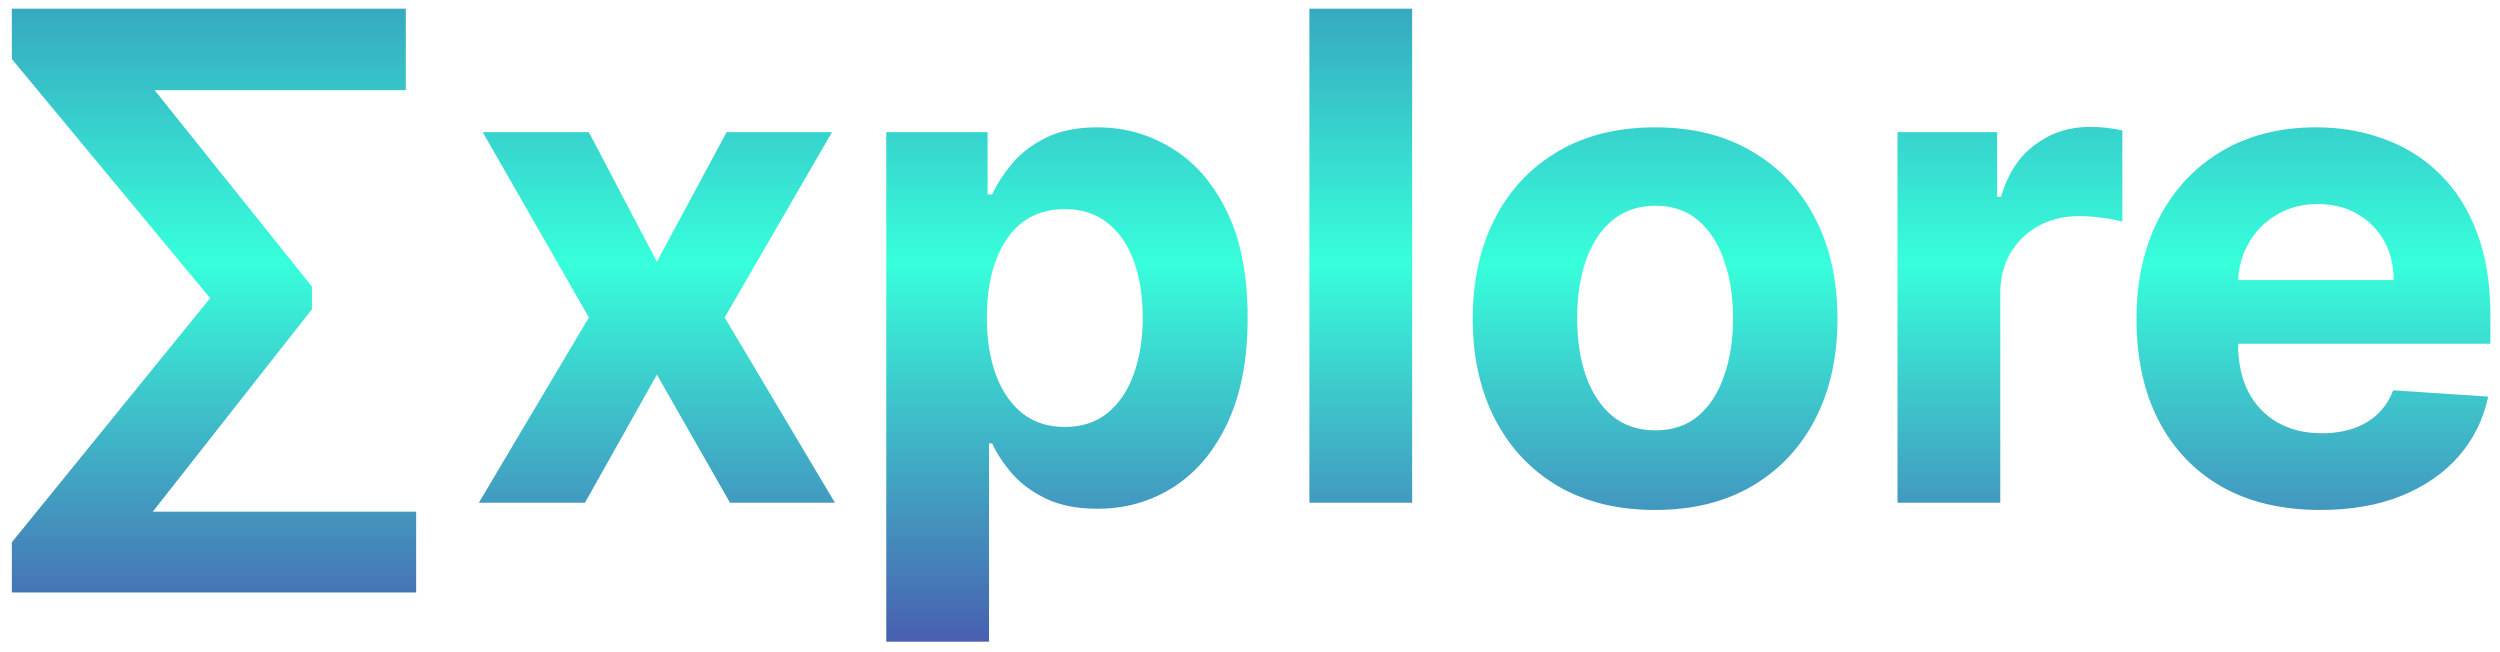 <svg width="184" height="48" viewBox="0 0 184 48" fill="none" xmlns="http://www.w3.org/2000/svg">
<path d="M30.629 37.657V43.605H3.712V37.657H30.629ZM29.866 0.636V6.638H4.333V0.636H29.866ZM22.959 21.091V22.76L6.57 43.605H0.871V39.912L15.466 21.943L0.871 4.347V0.636H6.57L22.959 21.091ZM43.34 9.727L48.347 19.262L53.478 9.727H61.237L53.336 23.364L61.45 37H53.727L48.347 27.572L43.055 37H35.243L43.34 23.364L35.527 9.727H43.34ZM65.229 47.227V9.727H72.687V14.308H73.024C73.356 13.574 73.835 12.829 74.462 12.071C75.102 11.302 75.93 10.662 76.948 10.153C77.978 9.633 79.256 9.372 80.783 9.372C82.772 9.372 84.607 9.893 86.288 10.935C87.969 11.964 89.312 13.521 90.318 15.604C91.324 17.676 91.827 20.274 91.827 23.399C91.827 26.441 91.336 29.01 90.354 31.105C89.383 33.188 88.057 34.769 86.376 35.846C84.707 36.911 82.837 37.444 80.766 37.444C79.298 37.444 78.049 37.201 77.019 36.716C76.001 36.231 75.167 35.621 74.516 34.887C73.865 34.141 73.367 33.39 73.024 32.632H72.793V47.227H65.229ZM72.633 23.364C72.633 24.985 72.858 26.4 73.308 27.607C73.758 28.815 74.409 29.756 75.261 30.43C76.114 31.093 77.149 31.425 78.369 31.425C79.6 31.425 80.641 31.087 81.494 30.413C82.346 29.726 82.991 28.779 83.429 27.572C83.879 26.352 84.104 24.95 84.104 23.364C84.104 21.789 83.885 20.404 83.447 19.209C83.009 18.013 82.364 17.078 81.511 16.403C80.659 15.729 79.612 15.391 78.369 15.391C77.138 15.391 76.096 15.717 75.244 16.368C74.403 17.019 73.758 17.942 73.308 19.138C72.858 20.333 72.633 21.742 72.633 23.364ZM103.934 0.636V37H96.37V0.636H103.934ZM121.816 37.533C119.057 37.533 116.672 36.947 114.66 35.775C112.66 34.591 111.115 32.946 110.026 30.839C108.937 28.72 108.392 26.264 108.392 23.47C108.392 20.653 108.937 18.191 110.026 16.084C111.115 13.965 112.66 12.32 114.66 11.148C116.672 9.964 119.057 9.372 121.816 9.372C124.574 9.372 126.953 9.964 128.953 11.148C130.966 12.32 132.516 13.965 133.605 16.084C134.694 18.191 135.239 20.653 135.239 23.47C135.239 26.264 134.694 28.72 133.605 30.839C132.516 32.946 130.966 34.591 128.953 35.775C126.953 36.947 124.574 37.533 121.816 37.533ZM121.851 31.673C123.106 31.673 124.153 31.318 124.994 30.608C125.834 29.886 126.468 28.903 126.894 27.66C127.332 26.418 127.551 25.003 127.551 23.417C127.551 21.831 127.332 20.416 126.894 19.173C126.468 17.93 125.834 16.948 124.994 16.226C124.153 15.504 123.106 15.143 121.851 15.143C120.584 15.143 119.519 15.504 118.655 16.226C117.803 16.948 117.158 17.93 116.72 19.173C116.294 20.416 116.08 21.831 116.08 23.417C116.08 25.003 116.294 26.418 116.72 27.66C117.158 28.903 117.803 29.886 118.655 30.608C119.519 31.318 120.584 31.673 121.851 31.673ZM139.657 37V9.727H146.99V14.486H147.274C147.771 12.793 148.606 11.515 149.778 10.651C150.95 9.775 152.299 9.337 153.826 9.337C154.205 9.337 154.613 9.36 155.051 9.408C155.489 9.455 155.874 9.52 156.205 9.603V16.315C155.85 16.208 155.359 16.113 154.732 16.03C154.104 15.948 153.53 15.906 153.009 15.906C151.897 15.906 150.902 16.149 150.026 16.634C149.162 17.108 148.476 17.771 147.967 18.623C147.47 19.475 147.221 20.458 147.221 21.57V37H139.657ZM170.776 37.533C167.97 37.533 165.555 36.965 163.531 35.828C161.519 34.68 159.968 33.058 158.879 30.963C157.79 28.856 157.246 26.364 157.246 23.488C157.246 20.683 157.79 18.22 158.879 16.102C159.968 13.983 161.501 12.331 163.478 11.148C165.467 9.964 167.799 9.372 170.474 9.372C172.273 9.372 173.948 9.662 175.499 10.242C177.061 10.81 178.422 11.669 179.582 12.817C180.754 13.965 181.666 15.409 182.317 17.149C182.968 18.877 183.293 20.901 183.293 23.222V25.299H160.264V20.611H176.173C176.173 19.523 175.937 18.558 175.463 17.717C174.99 16.877 174.333 16.22 173.492 15.746C172.664 15.261 171.699 15.018 170.598 15.018C169.45 15.018 168.432 15.285 167.544 15.818C166.668 16.338 165.982 17.043 165.484 17.93C164.987 18.806 164.733 19.783 164.721 20.86V25.317C164.721 26.666 164.969 27.832 165.467 28.815C165.976 29.797 166.692 30.555 167.615 31.087C168.538 31.62 169.633 31.886 170.9 31.886C171.74 31.886 172.51 31.768 173.208 31.531C173.906 31.294 174.504 30.939 175.001 30.466C175.499 29.992 175.877 29.412 176.138 28.726L183.134 29.188C182.778 30.868 182.05 32.336 180.95 33.591C179.861 34.834 178.452 35.804 176.724 36.503C175.007 37.189 173.025 37.533 170.776 37.533Z" fill="url(#paint0_linear_9_5)" fill-opacity="0.8"/>
<defs>
<linearGradient id="paint0_linear_9_5" x1="99.5" y1="-12" x2="99.5" y2="54" gradientUnits="userSpaceOnUse">
<stop offset="0.19" stop-color="#0593B0"/>
<stop offset="0.475" stop-color="#05FFD2"/>
<stop offset="0.95" stop-color="#1E1E95"/>
</linearGradient>
</defs>
</svg>
